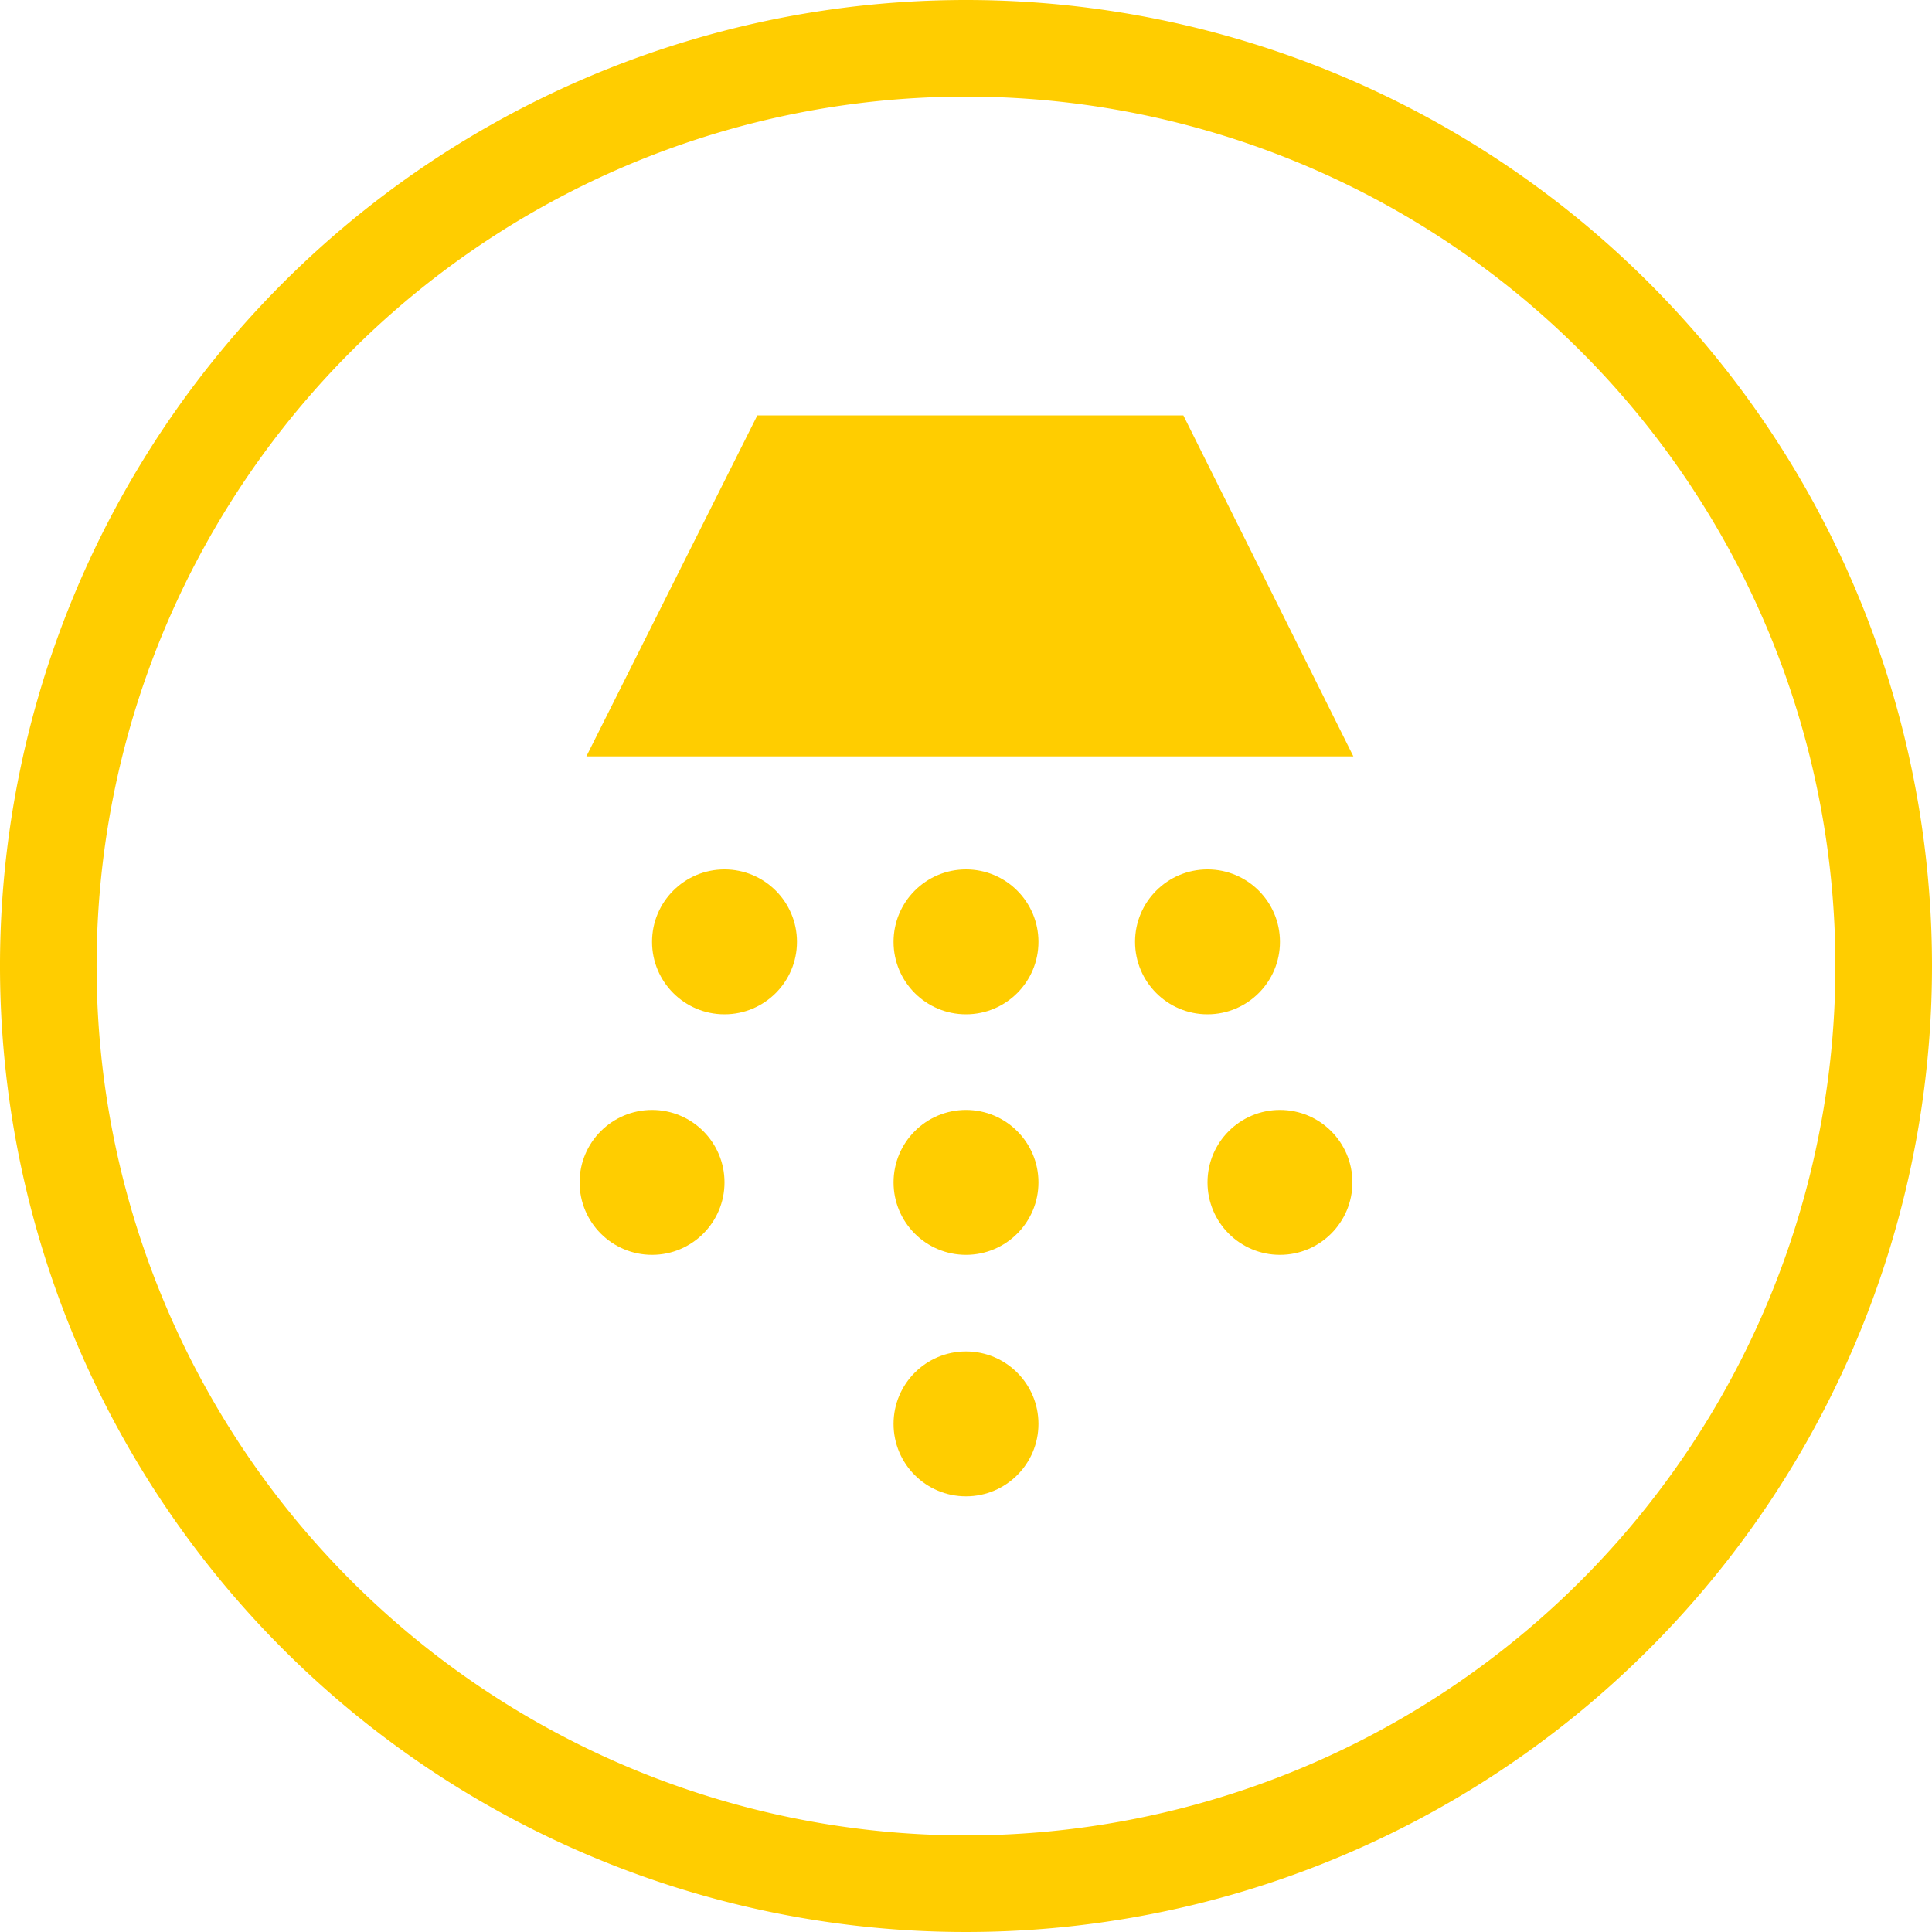 <svg id="Background" xmlns="http://www.w3.org/2000/svg" viewBox="0 0 20 20"><defs><style>.cls-1{fill:#ffcd00;}</style></defs><title>spraying_corn</title><path class="cls-1" d="M1001.07,158.56a10,10,0,1,0,10,10A10,10,0,0,0,1001.07,158.56Zm0,19a9,9,0,1,1,9-9A9,9,0,0,1,1001.07,177.56Z" transform="translate(-991.07 -158.56)"/><circle class="cls-1" cx="10" cy="14.74" r="0.75"/><circle class="cls-1" cx="10" cy="12.24" r="0.75"/><circle class="cls-1" cx="6.75" cy="12.24" r="0.75"/><circle class="cls-1" cx="7.5" cy="9.75" r="0.75"/><circle class="cls-1" cx="13.25" cy="12.24" r="0.75"/><circle class="cls-1" cx="10" cy="9.75" r="0.75"/><circle class="cls-1" cx="12.5" cy="9.75" r="0.75"/><polygon class="cls-1" points="7.84 4.3 6.07 7.83 14.01 7.83 12.25 4.3 7.84 4.3"/></svg>
